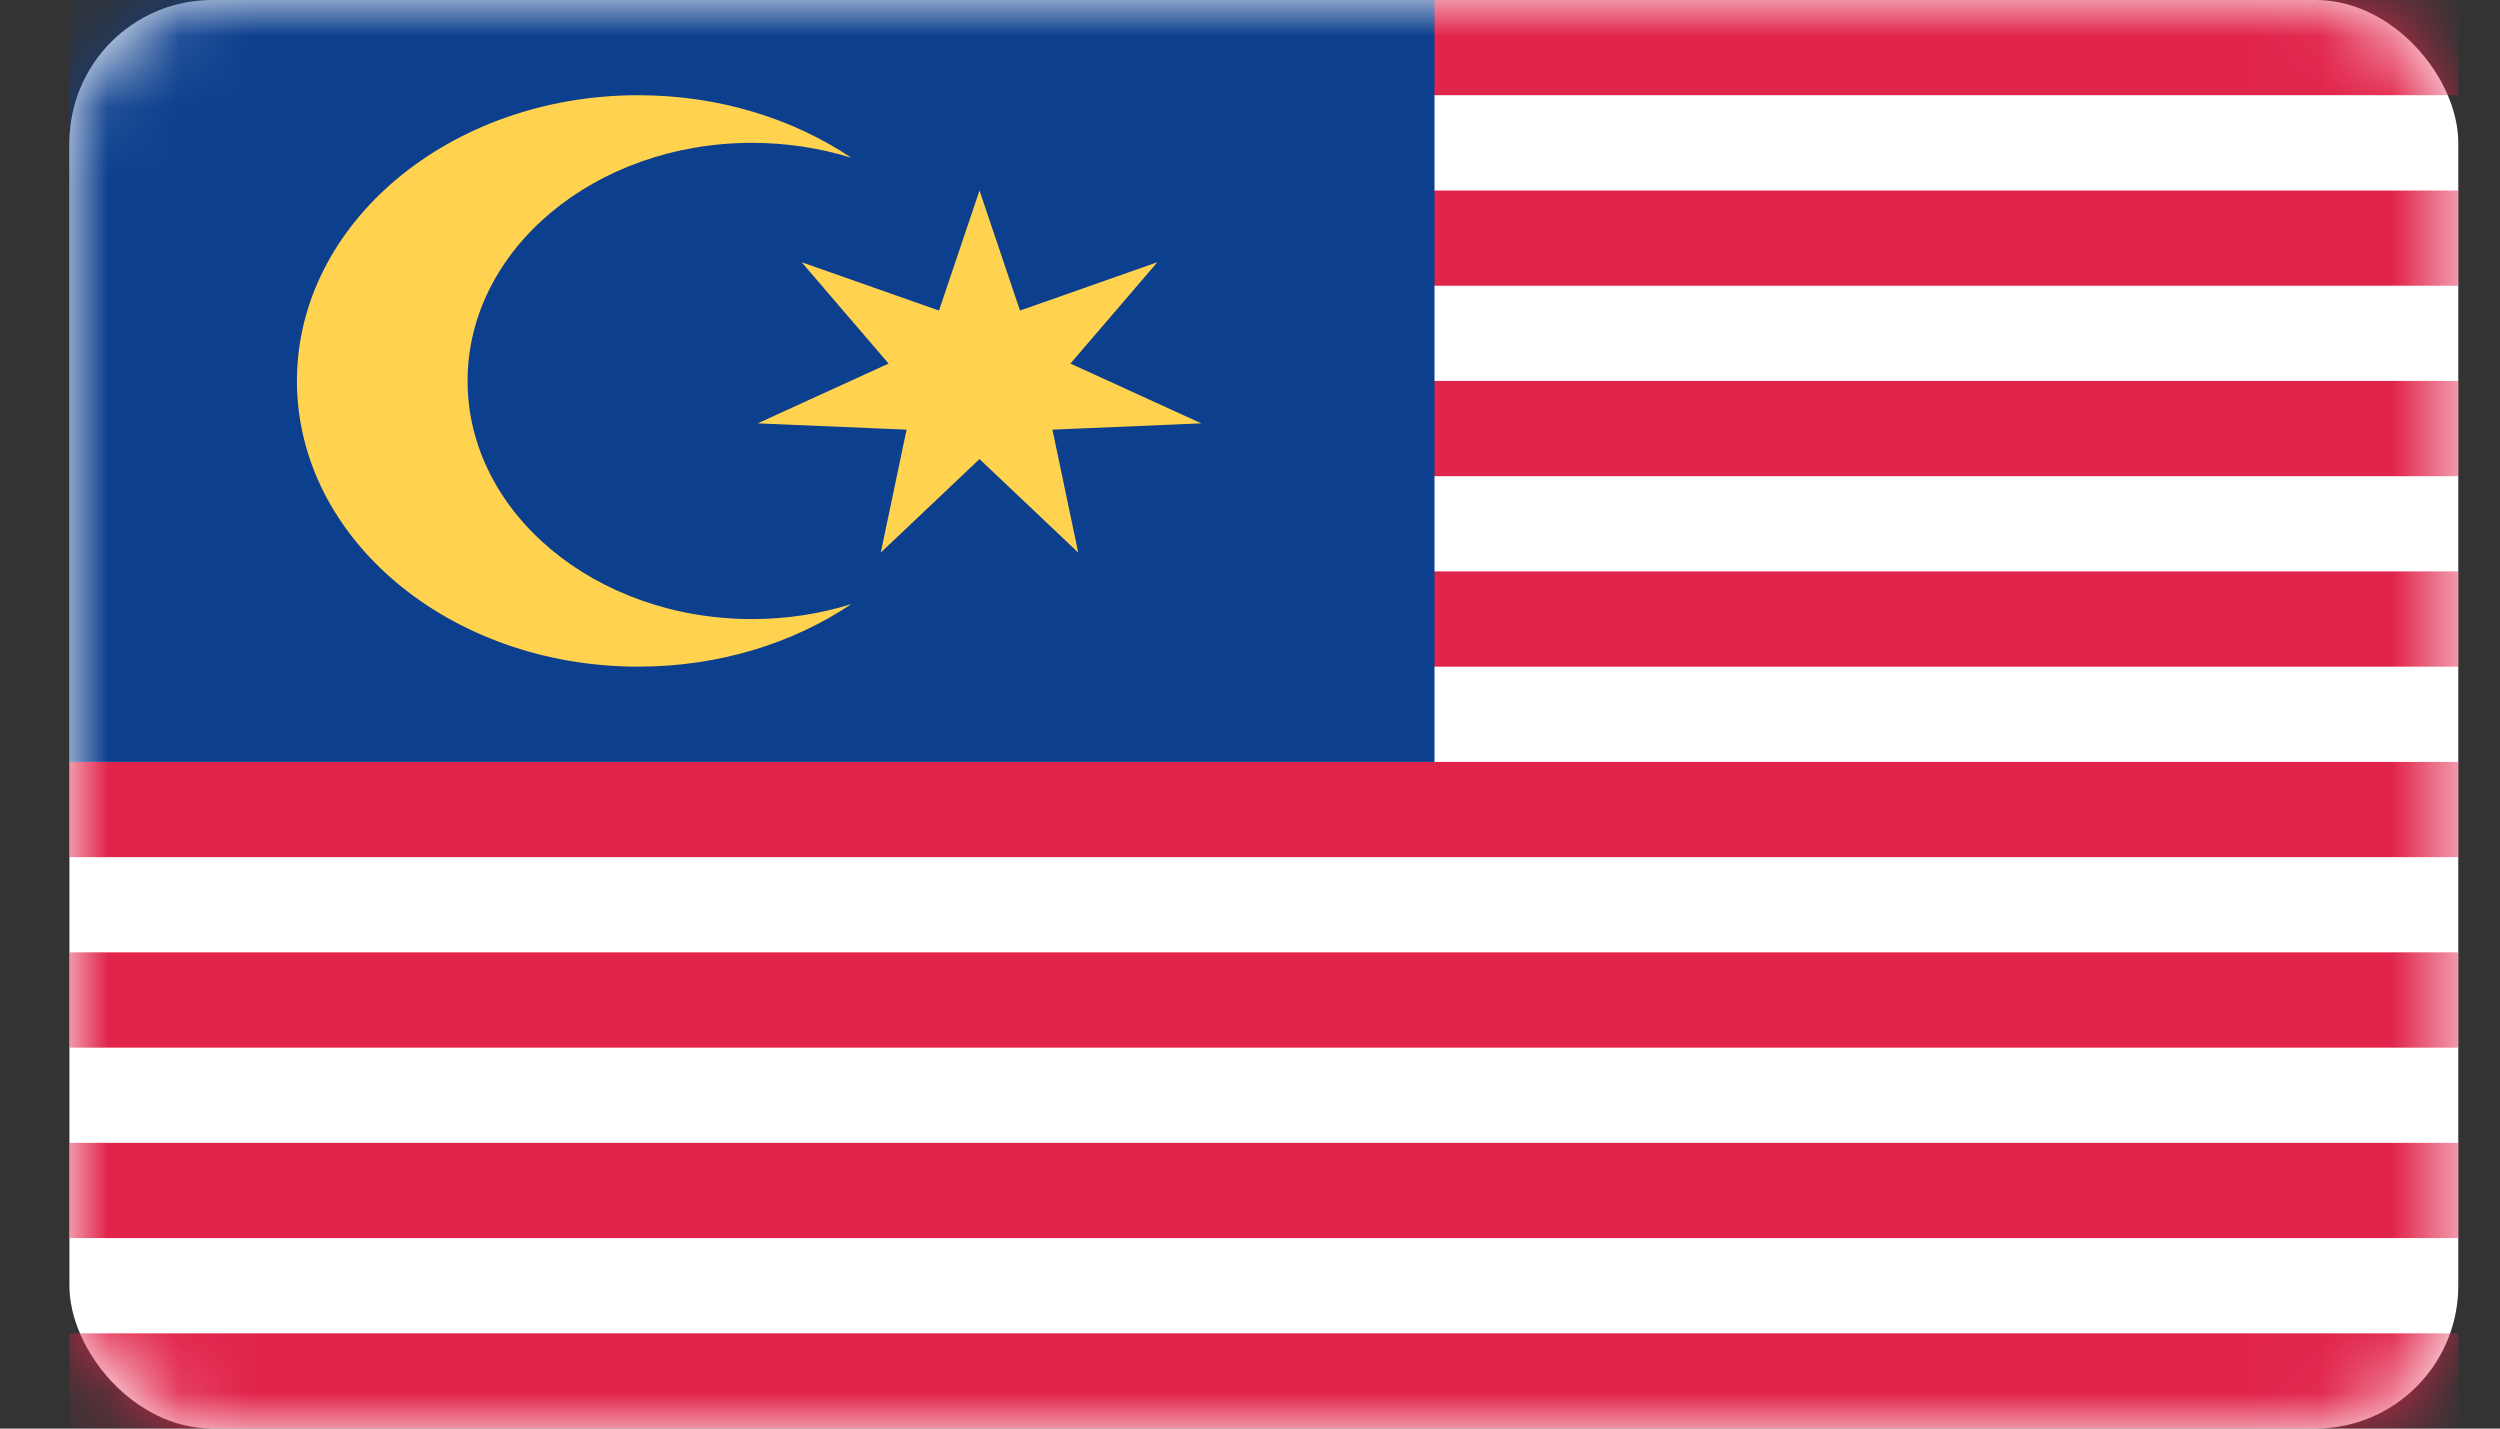 <svg width="35" height="20" viewBox="0 0 35 20" fill="none" xmlns="http://www.w3.org/2000/svg">
<rect x="0" y="0" width="35" height="20" fill="#333333" stroke="none"/>
<rect x="0.972" width="33.444" height="20" rx="2" fill="white"/>
<mask id="mask0_240_10996" style="mask-type:luminance" maskUnits="userSpaceOnUse" x="0" y="0" width="35" height="20">
<rect x="0.972" width="33.444" height="20" rx="2" fill="white"/>
</mask>
<g mask="url(#mask0_240_10996)">
<path fill-rule="evenodd" clip-rule="evenodd" d="M34.417 0H16.898V1.333H34.417V0ZM34.417 2.667H16.898V4H34.417V2.667ZM16.898 5.333H34.417V6.667H16.898V5.333ZM34.417 8H16.898V9.333H34.417V8ZM0.972 10.667H34.417V12H0.972V10.667ZM34.417 13.333H0.972V14.667H34.417V13.333ZM0.972 16H34.417V17.333H0.972V16ZM34.417 18.667H0.972V20H34.417V18.667Z" fill="#E1244A"/>
<rect x="0.972" width="19.111" height="10.667" fill="#0C3F8E"/>
<path fill-rule="evenodd" clip-rule="evenodd" d="M8.935 9.333C10.064 9.333 11.102 9.006 11.919 8.457C11.486 8.593 11.017 8.667 10.528 8.667C8.329 8.667 6.546 7.174 6.546 5.333C6.546 3.492 8.329 2 10.528 2C11.017 2 11.486 2.074 11.919 2.209C11.102 1.661 10.064 1.333 8.935 1.333C6.297 1.333 4.157 3.124 4.157 5.333C4.157 7.542 6.297 9.333 8.935 9.333ZM12.331 7.736L13.713 6.427L15.095 7.736L14.734 6.015L16.818 5.927L14.986 5.09L16.203 3.671L14.28 4.348L13.713 2.667L13.146 4.348L11.223 3.671L12.44 5.09L10.608 5.927L12.692 6.015L12.331 7.736Z" fill="#FFD34F"/>
</g>
</svg>
